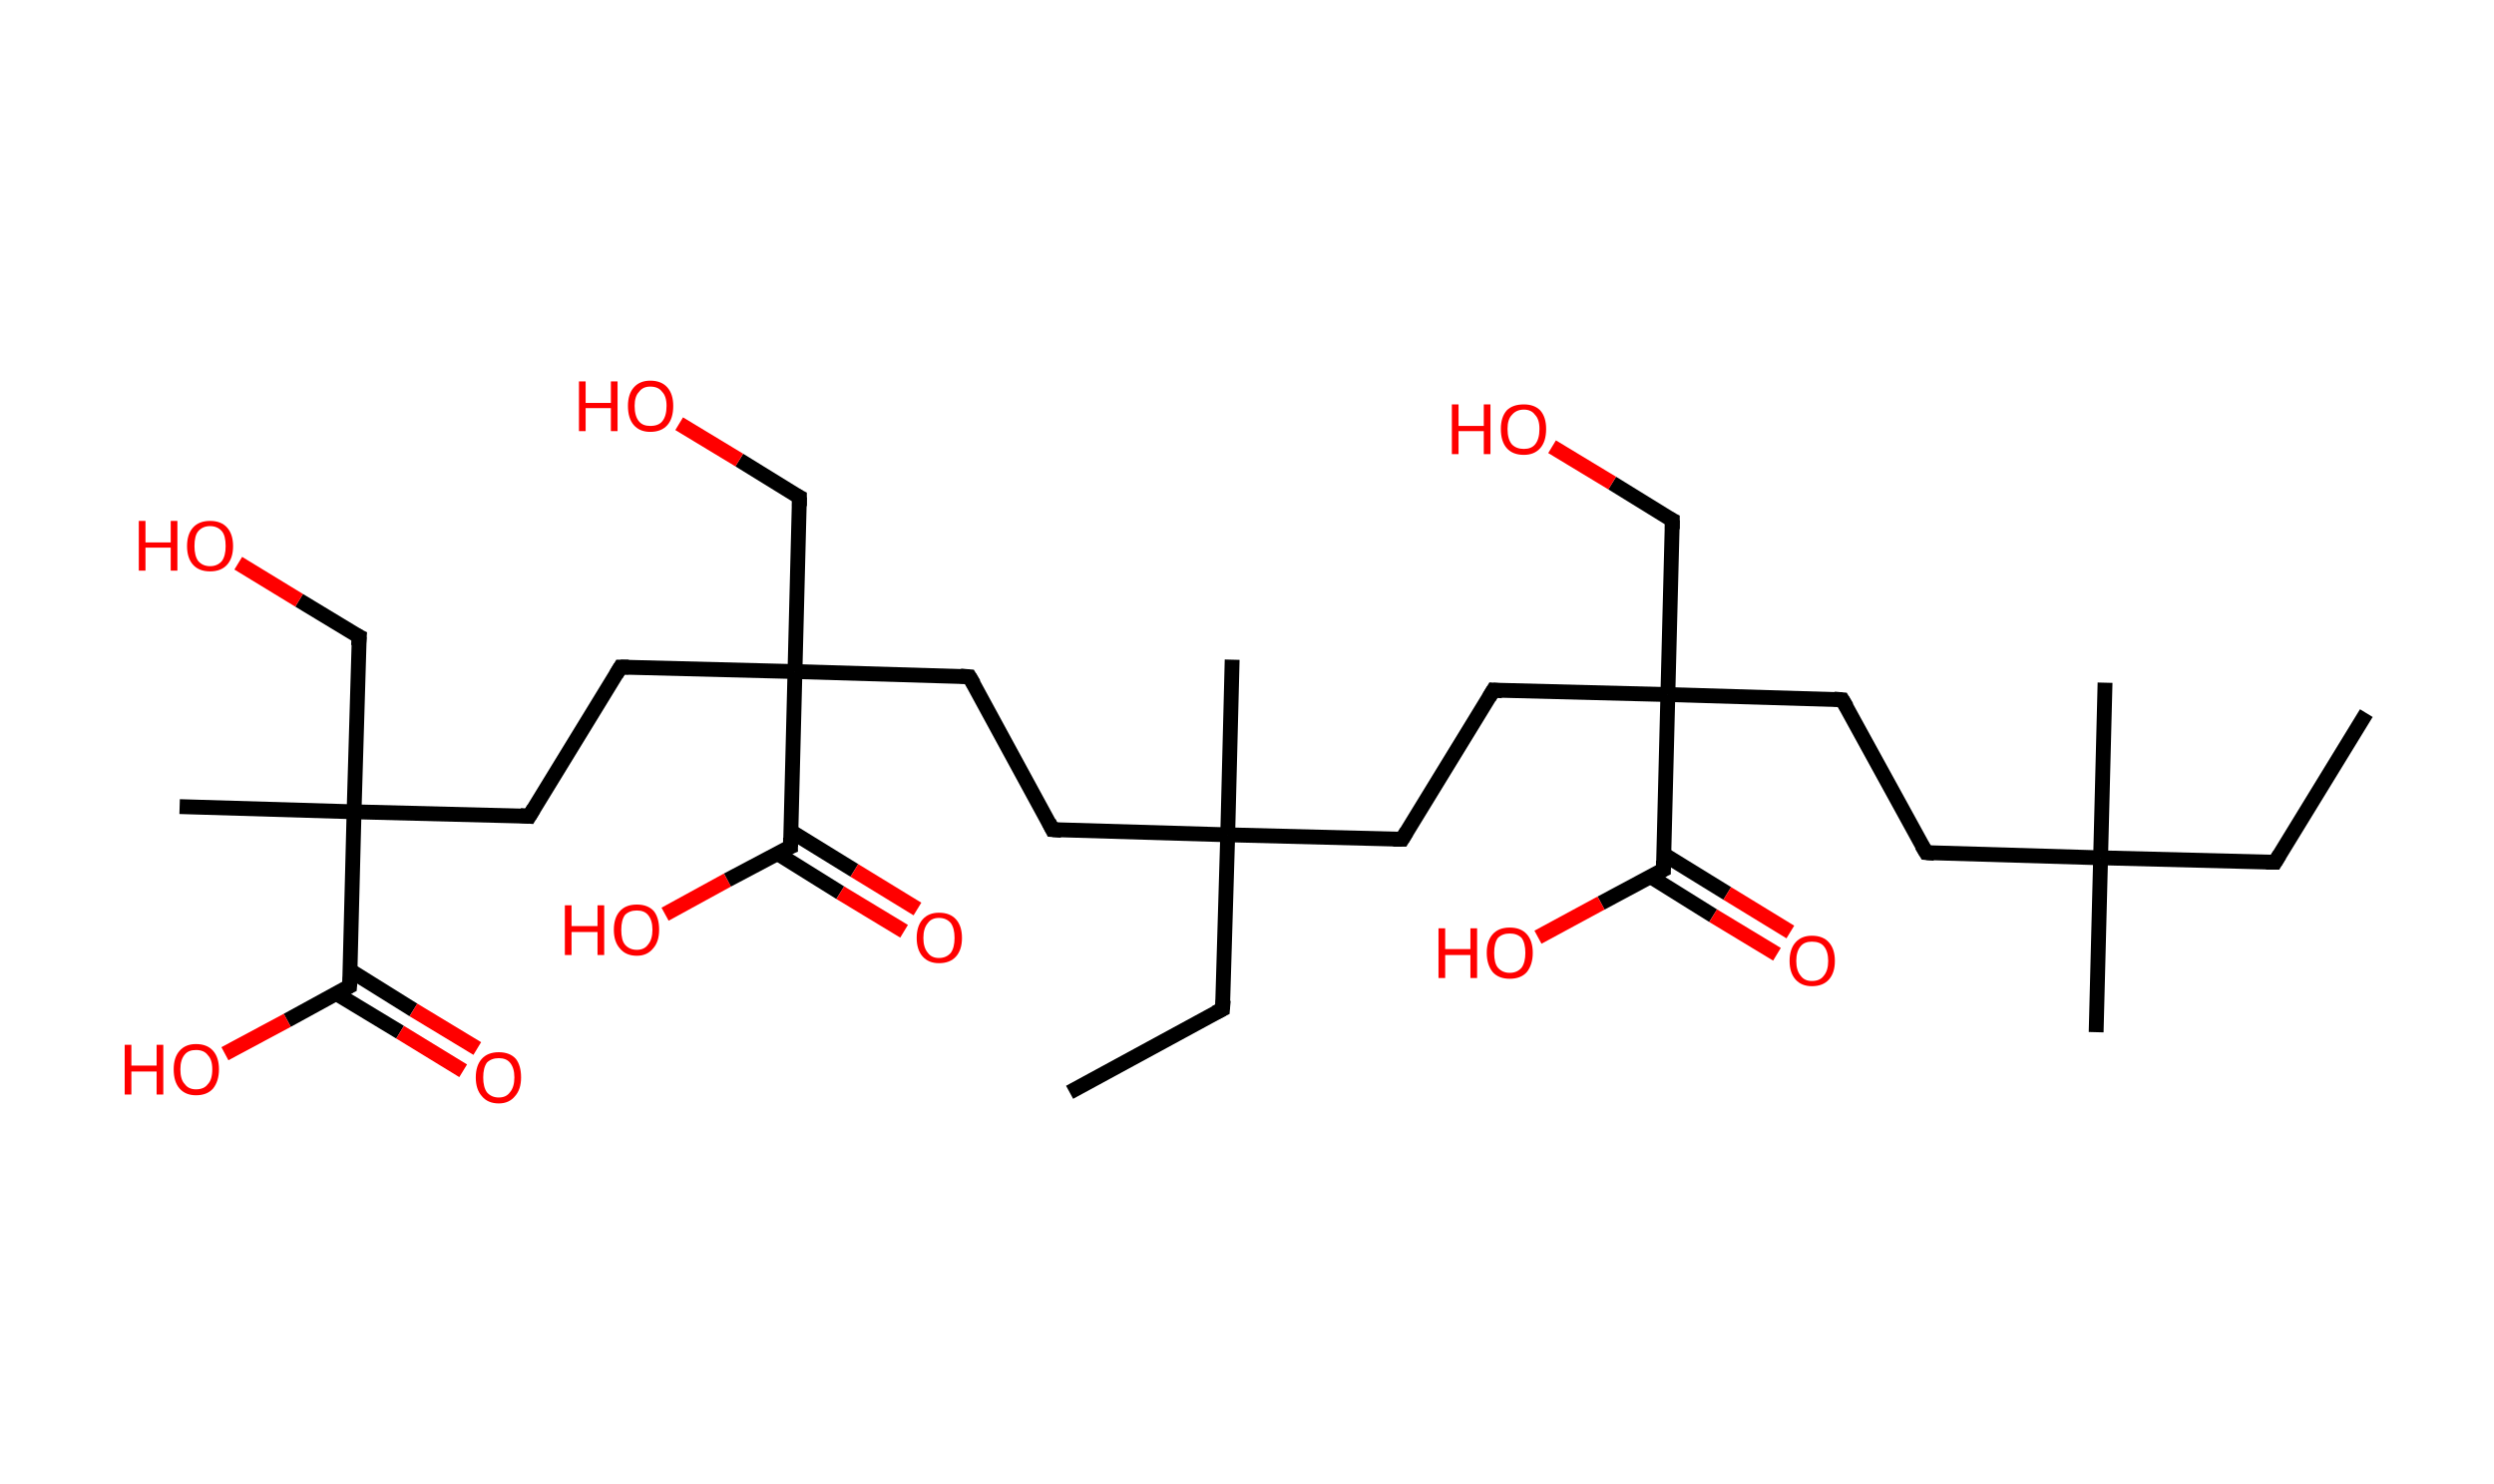 <?xml version='1.0' encoding='ASCII' standalone='yes'?>
<svg xmlns="http://www.w3.org/2000/svg" xmlns:rdkit="http://www.rdkit.org/xml" xmlns:xlink="http://www.w3.org/1999/xlink" version="1.1" baseProfile="full" xml:space="preserve" width="336px" height="200px" viewBox="0 0 336 200">
<!-- END OF HEADER -->
<rect style="opacity:1.0;fill:#FFFFFF;stroke:none" width="336.0" height="200.0" x="0.0" y="0.0"> </rect>
<path class="bond-0 atom-0 atom-1" d="M 318.8,96.1 L 306.5,116.2" style="fill:none;fill-rule:evenodd;stroke:#000000;stroke-width:2.0px;stroke-linecap:butt;stroke-linejoin:miter;stroke-opacity:1"/>
<path class="bond-1 atom-1 atom-2" d="M 306.5,116.2 L 283.0,115.6" style="fill:none;fill-rule:evenodd;stroke:#000000;stroke-width:2.0px;stroke-linecap:butt;stroke-linejoin:miter;stroke-opacity:1"/>
<path class="bond-2 atom-2 atom-3" d="M 283.0,115.6 L 283.6,92.0" style="fill:none;fill-rule:evenodd;stroke:#000000;stroke-width:2.0px;stroke-linecap:butt;stroke-linejoin:miter;stroke-opacity:1"/>
<path class="bond-3 atom-2 atom-4" d="M 283.0,115.6 L 282.4,139.1" style="fill:none;fill-rule:evenodd;stroke:#000000;stroke-width:2.0px;stroke-linecap:butt;stroke-linejoin:miter;stroke-opacity:1"/>
<path class="bond-4 atom-2 atom-5" d="M 283.0,115.6 L 259.5,114.9" style="fill:none;fill-rule:evenodd;stroke:#000000;stroke-width:2.0px;stroke-linecap:butt;stroke-linejoin:miter;stroke-opacity:1"/>
<path class="bond-5 atom-5 atom-6" d="M 259.5,114.9 L 248.2,94.3" style="fill:none;fill-rule:evenodd;stroke:#000000;stroke-width:2.0px;stroke-linecap:butt;stroke-linejoin:miter;stroke-opacity:1"/>
<path class="bond-6 atom-6 atom-7" d="M 248.2,94.3 L 224.7,93.6" style="fill:none;fill-rule:evenodd;stroke:#000000;stroke-width:2.0px;stroke-linecap:butt;stroke-linejoin:miter;stroke-opacity:1"/>
<path class="bond-7 atom-7 atom-8" d="M 224.7,93.6 L 225.3,70.1" style="fill:none;fill-rule:evenodd;stroke:#000000;stroke-width:2.0px;stroke-linecap:butt;stroke-linejoin:miter;stroke-opacity:1"/>
<path class="bond-8 atom-8 atom-9" d="M 225.3,70.1 L 217.2,65.1" style="fill:none;fill-rule:evenodd;stroke:#000000;stroke-width:2.0px;stroke-linecap:butt;stroke-linejoin:miter;stroke-opacity:1"/>
<path class="bond-8 atom-8 atom-9" d="M 217.2,65.1 L 209.1,60.2" style="fill:none;fill-rule:evenodd;stroke:#FF0000;stroke-width:2.0px;stroke-linecap:butt;stroke-linejoin:miter;stroke-opacity:1"/>
<path class="bond-9 atom-7 atom-10" d="M 224.7,93.6 L 201.2,93.0" style="fill:none;fill-rule:evenodd;stroke:#000000;stroke-width:2.0px;stroke-linecap:butt;stroke-linejoin:miter;stroke-opacity:1"/>
<path class="bond-10 atom-10 atom-11" d="M 201.2,93.0 L 188.9,113.1" style="fill:none;fill-rule:evenodd;stroke:#000000;stroke-width:2.0px;stroke-linecap:butt;stroke-linejoin:miter;stroke-opacity:1"/>
<path class="bond-11 atom-11 atom-12" d="M 188.9,113.1 L 165.4,112.5" style="fill:none;fill-rule:evenodd;stroke:#000000;stroke-width:2.0px;stroke-linecap:butt;stroke-linejoin:miter;stroke-opacity:1"/>
<path class="bond-12 atom-12 atom-13" d="M 165.4,112.5 L 166.0,88.9" style="fill:none;fill-rule:evenodd;stroke:#000000;stroke-width:2.0px;stroke-linecap:butt;stroke-linejoin:miter;stroke-opacity:1"/>
<path class="bond-13 atom-12 atom-14" d="M 165.4,112.5 L 164.7,136.0" style="fill:none;fill-rule:evenodd;stroke:#000000;stroke-width:2.0px;stroke-linecap:butt;stroke-linejoin:miter;stroke-opacity:1"/>
<path class="bond-14 atom-14 atom-15" d="M 164.7,136.0 L 144.1,147.2" style="fill:none;fill-rule:evenodd;stroke:#000000;stroke-width:2.0px;stroke-linecap:butt;stroke-linejoin:miter;stroke-opacity:1"/>
<path class="bond-15 atom-12 atom-16" d="M 165.4,112.5 L 141.8,111.8" style="fill:none;fill-rule:evenodd;stroke:#000000;stroke-width:2.0px;stroke-linecap:butt;stroke-linejoin:miter;stroke-opacity:1"/>
<path class="bond-16 atom-16 atom-17" d="M 141.8,111.8 L 130.6,91.2" style="fill:none;fill-rule:evenodd;stroke:#000000;stroke-width:2.0px;stroke-linecap:butt;stroke-linejoin:miter;stroke-opacity:1"/>
<path class="bond-17 atom-17 atom-18" d="M 130.6,91.2 L 107.1,90.5" style="fill:none;fill-rule:evenodd;stroke:#000000;stroke-width:2.0px;stroke-linecap:butt;stroke-linejoin:miter;stroke-opacity:1"/>
<path class="bond-18 atom-18 atom-19" d="M 107.1,90.5 L 107.7,67.0" style="fill:none;fill-rule:evenodd;stroke:#000000;stroke-width:2.0px;stroke-linecap:butt;stroke-linejoin:miter;stroke-opacity:1"/>
<path class="bond-19 atom-19 atom-20" d="M 107.7,67.0 L 99.6,62.0" style="fill:none;fill-rule:evenodd;stroke:#000000;stroke-width:2.0px;stroke-linecap:butt;stroke-linejoin:miter;stroke-opacity:1"/>
<path class="bond-19 atom-19 atom-20" d="M 99.6,62.0 L 91.5,57.1" style="fill:none;fill-rule:evenodd;stroke:#FF0000;stroke-width:2.0px;stroke-linecap:butt;stroke-linejoin:miter;stroke-opacity:1"/>
<path class="bond-20 atom-18 atom-21" d="M 107.1,90.5 L 83.6,89.9" style="fill:none;fill-rule:evenodd;stroke:#000000;stroke-width:2.0px;stroke-linecap:butt;stroke-linejoin:miter;stroke-opacity:1"/>
<path class="bond-21 atom-21 atom-22" d="M 83.6,89.9 L 71.3,110.0" style="fill:none;fill-rule:evenodd;stroke:#000000;stroke-width:2.0px;stroke-linecap:butt;stroke-linejoin:miter;stroke-opacity:1"/>
<path class="bond-22 atom-22 atom-23" d="M 71.3,110.0 L 47.7,109.4" style="fill:none;fill-rule:evenodd;stroke:#000000;stroke-width:2.0px;stroke-linecap:butt;stroke-linejoin:miter;stroke-opacity:1"/>
<path class="bond-23 atom-23 atom-24" d="M 47.7,109.4 L 24.2,108.7" style="fill:none;fill-rule:evenodd;stroke:#000000;stroke-width:2.0px;stroke-linecap:butt;stroke-linejoin:miter;stroke-opacity:1"/>
<path class="bond-24 atom-23 atom-25" d="M 47.7,109.4 L 48.4,85.8" style="fill:none;fill-rule:evenodd;stroke:#000000;stroke-width:2.0px;stroke-linecap:butt;stroke-linejoin:miter;stroke-opacity:1"/>
<path class="bond-25 atom-25 atom-26" d="M 48.4,85.8 L 40.3,80.9" style="fill:none;fill-rule:evenodd;stroke:#000000;stroke-width:2.0px;stroke-linecap:butt;stroke-linejoin:miter;stroke-opacity:1"/>
<path class="bond-25 atom-25 atom-26" d="M 40.3,80.9 L 32.1,75.9" style="fill:none;fill-rule:evenodd;stroke:#FF0000;stroke-width:2.0px;stroke-linecap:butt;stroke-linejoin:miter;stroke-opacity:1"/>
<path class="bond-26 atom-23 atom-27" d="M 47.7,109.4 L 47.1,132.9" style="fill:none;fill-rule:evenodd;stroke:#000000;stroke-width:2.0px;stroke-linecap:butt;stroke-linejoin:miter;stroke-opacity:1"/>
<path class="bond-27 atom-27 atom-28" d="M 45.3,133.9 L 53.9,139.1" style="fill:none;fill-rule:evenodd;stroke:#000000;stroke-width:2.0px;stroke-linecap:butt;stroke-linejoin:miter;stroke-opacity:1"/>
<path class="bond-27 atom-27 atom-28" d="M 53.9,139.1 L 62.4,144.3" style="fill:none;fill-rule:evenodd;stroke:#FF0000;stroke-width:2.0px;stroke-linecap:butt;stroke-linejoin:miter;stroke-opacity:1"/>
<path class="bond-27 atom-27 atom-28" d="M 47.2,130.8 L 55.7,136.1" style="fill:none;fill-rule:evenodd;stroke:#000000;stroke-width:2.0px;stroke-linecap:butt;stroke-linejoin:miter;stroke-opacity:1"/>
<path class="bond-27 atom-27 atom-28" d="M 55.7,136.1 L 64.3,141.3" style="fill:none;fill-rule:evenodd;stroke:#FF0000;stroke-width:2.0px;stroke-linecap:butt;stroke-linejoin:miter;stroke-opacity:1"/>
<path class="bond-28 atom-27 atom-29" d="M 47.1,132.9 L 38.7,137.5" style="fill:none;fill-rule:evenodd;stroke:#000000;stroke-width:2.0px;stroke-linecap:butt;stroke-linejoin:miter;stroke-opacity:1"/>
<path class="bond-28 atom-27 atom-29" d="M 38.7,137.5 L 30.3,142.0" style="fill:none;fill-rule:evenodd;stroke:#FF0000;stroke-width:2.0px;stroke-linecap:butt;stroke-linejoin:miter;stroke-opacity:1"/>
<path class="bond-29 atom-18 atom-30" d="M 107.1,90.5 L 106.5,114.1" style="fill:none;fill-rule:evenodd;stroke:#000000;stroke-width:2.0px;stroke-linecap:butt;stroke-linejoin:miter;stroke-opacity:1"/>
<path class="bond-30 atom-30 atom-31" d="M 104.7,115.0 L 113.2,120.3" style="fill:none;fill-rule:evenodd;stroke:#000000;stroke-width:2.0px;stroke-linecap:butt;stroke-linejoin:miter;stroke-opacity:1"/>
<path class="bond-30 atom-30 atom-31" d="M 113.2,120.3 L 121.8,125.5" style="fill:none;fill-rule:evenodd;stroke:#FF0000;stroke-width:2.0px;stroke-linecap:butt;stroke-linejoin:miter;stroke-opacity:1"/>
<path class="bond-30 atom-30 atom-31" d="M 106.5,112.0 L 115.1,117.3" style="fill:none;fill-rule:evenodd;stroke:#000000;stroke-width:2.0px;stroke-linecap:butt;stroke-linejoin:miter;stroke-opacity:1"/>
<path class="bond-30 atom-30 atom-31" d="M 115.1,117.3 L 123.6,122.5" style="fill:none;fill-rule:evenodd;stroke:#FF0000;stroke-width:2.0px;stroke-linecap:butt;stroke-linejoin:miter;stroke-opacity:1"/>
<path class="bond-31 atom-30 atom-32" d="M 106.5,114.1 L 98.0,118.6" style="fill:none;fill-rule:evenodd;stroke:#000000;stroke-width:2.0px;stroke-linecap:butt;stroke-linejoin:miter;stroke-opacity:1"/>
<path class="bond-31 atom-30 atom-32" d="M 98.0,118.6 L 89.6,123.2" style="fill:none;fill-rule:evenodd;stroke:#FF0000;stroke-width:2.0px;stroke-linecap:butt;stroke-linejoin:miter;stroke-opacity:1"/>
<path class="bond-32 atom-7 atom-33" d="M 224.7,93.6 L 224.1,117.2" style="fill:none;fill-rule:evenodd;stroke:#000000;stroke-width:2.0px;stroke-linecap:butt;stroke-linejoin:miter;stroke-opacity:1"/>
<path class="bond-33 atom-33 atom-34" d="M 222.3,118.1 L 230.8,123.4" style="fill:none;fill-rule:evenodd;stroke:#000000;stroke-width:2.0px;stroke-linecap:butt;stroke-linejoin:miter;stroke-opacity:1"/>
<path class="bond-33 atom-33 atom-34" d="M 230.8,123.4 L 239.4,128.6" style="fill:none;fill-rule:evenodd;stroke:#FF0000;stroke-width:2.0px;stroke-linecap:butt;stroke-linejoin:miter;stroke-opacity:1"/>
<path class="bond-33 atom-33 atom-34" d="M 224.1,115.1 L 232.7,120.4" style="fill:none;fill-rule:evenodd;stroke:#000000;stroke-width:2.0px;stroke-linecap:butt;stroke-linejoin:miter;stroke-opacity:1"/>
<path class="bond-33 atom-33 atom-34" d="M 232.7,120.4 L 241.2,125.6" style="fill:none;fill-rule:evenodd;stroke:#FF0000;stroke-width:2.0px;stroke-linecap:butt;stroke-linejoin:miter;stroke-opacity:1"/>
<path class="bond-34 atom-33 atom-35" d="M 224.1,117.2 L 215.7,121.7" style="fill:none;fill-rule:evenodd;stroke:#000000;stroke-width:2.0px;stroke-linecap:butt;stroke-linejoin:miter;stroke-opacity:1"/>
<path class="bond-34 atom-33 atom-35" d="M 215.7,121.7 L 207.2,126.3" style="fill:none;fill-rule:evenodd;stroke:#FF0000;stroke-width:2.0px;stroke-linecap:butt;stroke-linejoin:miter;stroke-opacity:1"/>
<path d="M 307.1,115.2 L 306.5,116.2 L 305.3,116.2" style="fill:none;stroke:#000000;stroke-width:2.0px;stroke-linecap:butt;stroke-linejoin:miter;stroke-opacity:1;"/>
<path d="M 260.6,115.0 L 259.5,114.9 L 258.9,113.9" style="fill:none;stroke:#000000;stroke-width:2.0px;stroke-linecap:butt;stroke-linejoin:miter;stroke-opacity:1;"/>
<path d="M 248.8,95.3 L 248.2,94.3 L 247.1,94.2" style="fill:none;stroke:#000000;stroke-width:2.0px;stroke-linecap:butt;stroke-linejoin:miter;stroke-opacity:1;"/>
<path d="M 225.3,71.3 L 225.3,70.1 L 224.9,69.9" style="fill:none;stroke:#000000;stroke-width:2.0px;stroke-linecap:butt;stroke-linejoin:miter;stroke-opacity:1;"/>
<path d="M 202.4,93.1 L 201.2,93.0 L 200.6,94.0" style="fill:none;stroke:#000000;stroke-width:2.0px;stroke-linecap:butt;stroke-linejoin:miter;stroke-opacity:1;"/>
<path d="M 189.5,112.1 L 188.9,113.1 L 187.7,113.1" style="fill:none;stroke:#000000;stroke-width:2.0px;stroke-linecap:butt;stroke-linejoin:miter;stroke-opacity:1;"/>
<path d="M 164.8,134.8 L 164.7,136.0 L 163.7,136.5" style="fill:none;stroke:#000000;stroke-width:2.0px;stroke-linecap:butt;stroke-linejoin:miter;stroke-opacity:1;"/>
<path d="M 143.0,111.9 L 141.8,111.8 L 141.3,110.8" style="fill:none;stroke:#000000;stroke-width:2.0px;stroke-linecap:butt;stroke-linejoin:miter;stroke-opacity:1;"/>
<path d="M 131.2,92.2 L 130.6,91.2 L 129.4,91.1" style="fill:none;stroke:#000000;stroke-width:2.0px;stroke-linecap:butt;stroke-linejoin:miter;stroke-opacity:1;"/>
<path d="M 107.7,68.2 L 107.7,67.0 L 107.3,66.8" style="fill:none;stroke:#000000;stroke-width:2.0px;stroke-linecap:butt;stroke-linejoin:miter;stroke-opacity:1;"/>
<path d="M 84.7,89.9 L 83.6,89.9 L 83.0,90.9" style="fill:none;stroke:#000000;stroke-width:2.0px;stroke-linecap:butt;stroke-linejoin:miter;stroke-opacity:1;"/>
<path d="M 71.9,109.0 L 71.3,110.0 L 70.1,109.9" style="fill:none;stroke:#000000;stroke-width:2.0px;stroke-linecap:butt;stroke-linejoin:miter;stroke-opacity:1;"/>
<path d="M 48.3,87.0 L 48.4,85.8 L 48.0,85.6" style="fill:none;stroke:#000000;stroke-width:2.0px;stroke-linecap:butt;stroke-linejoin:miter;stroke-opacity:1;"/>
<path d="M 47.2,131.7 L 47.1,132.9 L 46.7,133.1" style="fill:none;stroke:#000000;stroke-width:2.0px;stroke-linecap:butt;stroke-linejoin:miter;stroke-opacity:1;"/>
<path d="M 106.5,112.9 L 106.5,114.1 L 106.0,114.3" style="fill:none;stroke:#000000;stroke-width:2.0px;stroke-linecap:butt;stroke-linejoin:miter;stroke-opacity:1;"/>
<path d="M 224.1,116.0 L 224.1,117.2 L 223.7,117.4" style="fill:none;stroke:#000000;stroke-width:2.0px;stroke-linecap:butt;stroke-linejoin:miter;stroke-opacity:1;"/>
<path class="atom-9" d="M 195.6 54.5 L 196.5 54.5 L 196.5 57.4 L 199.9 57.4 L 199.9 54.5 L 200.8 54.5 L 200.8 61.2 L 199.9 61.2 L 199.9 58.1 L 196.5 58.1 L 196.5 61.2 L 195.6 61.2 L 195.6 54.5 " fill="#FF0000"/>
<path class="atom-9" d="M 202.2 57.8 Q 202.2 56.2, 203.0 55.3 Q 203.8 54.5, 205.3 54.5 Q 206.7 54.5, 207.5 55.3 Q 208.3 56.2, 208.3 57.8 Q 208.3 59.5, 207.5 60.4 Q 206.7 61.3, 205.3 61.3 Q 203.8 61.3, 203.0 60.4 Q 202.2 59.5, 202.2 57.8 M 205.3 60.5 Q 206.3 60.5, 206.8 59.9 Q 207.4 59.2, 207.4 57.8 Q 207.4 56.5, 206.8 55.9 Q 206.3 55.2, 205.3 55.2 Q 204.3 55.2, 203.7 55.9 Q 203.1 56.5, 203.1 57.8 Q 203.1 59.2, 203.7 59.9 Q 204.3 60.5, 205.3 60.5 " fill="#FF0000"/>
<path class="atom-20" d="M 78.0 51.4 L 78.9 51.4 L 78.9 54.3 L 82.3 54.3 L 82.3 51.4 L 83.2 51.4 L 83.2 58.1 L 82.3 58.1 L 82.3 55.0 L 78.9 55.0 L 78.9 58.1 L 78.0 58.1 L 78.0 51.4 " fill="#FF0000"/>
<path class="atom-20" d="M 84.6 54.7 Q 84.6 53.1, 85.4 52.2 Q 86.2 51.3, 87.6 51.3 Q 89.1 51.3, 89.9 52.2 Q 90.7 53.1, 90.7 54.7 Q 90.7 56.4, 89.9 57.3 Q 89.1 58.2, 87.6 58.2 Q 86.2 58.2, 85.4 57.3 Q 84.6 56.4, 84.6 54.7 M 87.6 57.4 Q 88.7 57.4, 89.2 56.8 Q 89.8 56.1, 89.8 54.7 Q 89.8 53.4, 89.2 52.8 Q 88.7 52.1, 87.6 52.1 Q 86.6 52.1, 86.1 52.8 Q 85.5 53.4, 85.5 54.7 Q 85.5 56.1, 86.1 56.8 Q 86.6 57.4, 87.6 57.4 " fill="#FF0000"/>
<path class="atom-26" d="M 18.7 70.2 L 19.6 70.2 L 19.6 73.1 L 23.0 73.1 L 23.0 70.2 L 23.9 70.2 L 23.9 76.9 L 23.0 76.9 L 23.0 73.8 L 19.6 73.8 L 19.6 76.9 L 18.7 76.9 L 18.7 70.2 " fill="#FF0000"/>
<path class="atom-26" d="M 25.2 73.6 Q 25.2 72.0, 26.0 71.1 Q 26.8 70.2, 28.3 70.2 Q 29.8 70.2, 30.6 71.1 Q 31.4 72.0, 31.4 73.6 Q 31.4 75.2, 30.6 76.1 Q 29.8 77.0, 28.3 77.0 Q 26.8 77.0, 26.0 76.1 Q 25.2 75.2, 25.2 73.6 M 28.3 76.3 Q 29.3 76.3, 29.9 75.6 Q 30.4 74.9, 30.4 73.6 Q 30.4 72.2, 29.9 71.6 Q 29.3 70.9, 28.3 70.9 Q 27.3 70.9, 26.7 71.6 Q 26.2 72.2, 26.2 73.6 Q 26.2 74.9, 26.7 75.6 Q 27.3 76.3, 28.3 76.3 " fill="#FF0000"/>
<path class="atom-28" d="M 64.1 145.2 Q 64.1 143.6, 64.9 142.7 Q 65.7 141.8, 67.2 141.8 Q 68.7 141.8, 69.5 142.7 Q 70.2 143.6, 70.2 145.2 Q 70.2 146.8, 69.4 147.7 Q 68.6 148.7, 67.2 148.7 Q 65.7 148.7, 64.9 147.7 Q 64.1 146.8, 64.1 145.2 M 67.2 147.9 Q 68.2 147.9, 68.7 147.2 Q 69.3 146.5, 69.3 145.2 Q 69.3 143.9, 68.7 143.2 Q 68.2 142.6, 67.2 142.6 Q 66.2 142.6, 65.6 143.2 Q 65.1 143.9, 65.1 145.2 Q 65.1 146.5, 65.6 147.2 Q 66.2 147.9, 67.2 147.9 " fill="#FF0000"/>
<path class="atom-29" d="M 16.8 140.8 L 17.7 140.8 L 17.7 143.6 L 21.1 143.6 L 21.1 140.8 L 22.0 140.8 L 22.0 147.5 L 21.1 147.5 L 21.1 144.4 L 17.7 144.4 L 17.7 147.5 L 16.8 147.5 L 16.8 140.8 " fill="#FF0000"/>
<path class="atom-29" d="M 23.4 144.1 Q 23.4 142.5, 24.2 141.6 Q 25.0 140.7, 26.4 140.7 Q 27.9 140.7, 28.7 141.6 Q 29.5 142.5, 29.5 144.1 Q 29.5 145.7, 28.7 146.7 Q 27.9 147.6, 26.4 147.6 Q 25.0 147.6, 24.2 146.7 Q 23.4 145.8, 23.4 144.1 M 26.4 146.8 Q 27.5 146.8, 28.0 146.1 Q 28.6 145.5, 28.6 144.1 Q 28.6 142.8, 28.0 142.2 Q 27.5 141.5, 26.4 141.5 Q 25.4 141.5, 24.9 142.1 Q 24.3 142.8, 24.3 144.1 Q 24.3 145.5, 24.9 146.1 Q 25.4 146.8, 26.4 146.8 " fill="#FF0000"/>
<path class="atom-31" d="M 123.5 126.4 Q 123.5 124.8, 124.3 123.9 Q 125.1 123.0, 126.5 123.0 Q 128.0 123.0, 128.8 123.9 Q 129.6 124.8, 129.6 126.4 Q 129.6 128.0, 128.8 128.9 Q 128.0 129.8, 126.5 129.8 Q 125.1 129.8, 124.3 128.9 Q 123.5 128.0, 123.5 126.4 M 126.5 129.1 Q 127.5 129.1, 128.1 128.4 Q 128.6 127.7, 128.6 126.4 Q 128.6 125.1, 128.1 124.4 Q 127.5 123.7, 126.5 123.7 Q 125.5 123.7, 125.0 124.4 Q 124.4 125.1, 124.4 126.4 Q 124.4 127.7, 125.0 128.4 Q 125.5 129.1, 126.5 129.1 " fill="#FF0000"/>
<path class="atom-32" d="M 76.1 122.0 L 77.0 122.0 L 77.0 124.8 L 80.5 124.8 L 80.5 122.0 L 81.4 122.0 L 81.4 128.7 L 80.5 128.7 L 80.5 125.6 L 77.0 125.6 L 77.0 128.7 L 76.1 128.7 L 76.1 122.0 " fill="#FF0000"/>
<path class="atom-32" d="M 82.7 125.3 Q 82.7 123.7, 83.5 122.8 Q 84.3 121.9, 85.8 121.9 Q 87.3 121.9, 88.1 122.8 Q 88.8 123.7, 88.8 125.3 Q 88.8 126.9, 88.0 127.8 Q 87.2 128.8, 85.8 128.8 Q 84.3 128.8, 83.5 127.8 Q 82.7 126.9, 82.7 125.3 M 85.8 128.0 Q 86.8 128.0, 87.3 127.3 Q 87.9 126.6, 87.9 125.3 Q 87.9 124.0, 87.3 123.3 Q 86.8 122.7, 85.8 122.7 Q 84.8 122.7, 84.2 123.3 Q 83.7 124.0, 83.7 125.3 Q 83.7 126.7, 84.2 127.3 Q 84.8 128.0, 85.8 128.0 " fill="#FF0000"/>
<path class="atom-34" d="M 241.1 129.5 Q 241.1 127.9, 241.9 127.0 Q 242.7 126.1, 244.1 126.1 Q 245.6 126.1, 246.4 127.0 Q 247.2 127.9, 247.2 129.5 Q 247.2 131.1, 246.4 132.0 Q 245.6 132.9, 244.1 132.9 Q 242.7 132.9, 241.9 132.0 Q 241.1 131.1, 241.1 129.5 M 244.1 132.2 Q 245.2 132.2, 245.7 131.5 Q 246.3 130.8, 246.3 129.5 Q 246.3 128.2, 245.7 127.5 Q 245.2 126.9, 244.1 126.9 Q 243.1 126.9, 242.6 127.5 Q 242.0 128.2, 242.0 129.5 Q 242.0 130.8, 242.6 131.5 Q 243.1 132.2, 244.1 132.2 " fill="#FF0000"/>
<path class="atom-35" d="M 193.8 125.1 L 194.7 125.1 L 194.7 127.9 L 198.1 127.9 L 198.1 125.1 L 199.0 125.1 L 199.0 131.8 L 198.1 131.8 L 198.1 128.7 L 194.7 128.7 L 194.7 131.8 L 193.8 131.8 L 193.8 125.1 " fill="#FF0000"/>
<path class="atom-35" d="M 200.3 128.4 Q 200.3 126.8, 201.1 125.9 Q 201.9 125.0, 203.4 125.0 Q 204.9 125.0, 205.7 125.9 Q 206.5 126.8, 206.5 128.4 Q 206.5 130.0, 205.7 131.0 Q 204.9 131.9, 203.4 131.9 Q 201.9 131.9, 201.1 131.0 Q 200.3 130.0, 200.3 128.4 M 203.4 131.1 Q 204.4 131.1, 205.0 130.4 Q 205.5 129.7, 205.5 128.4 Q 205.5 127.1, 205.0 126.4 Q 204.4 125.8, 203.4 125.8 Q 202.4 125.8, 201.8 126.4 Q 201.3 127.1, 201.3 128.4 Q 201.3 129.8, 201.8 130.4 Q 202.4 131.1, 203.4 131.1 " fill="#FF0000"/>
</svg>
